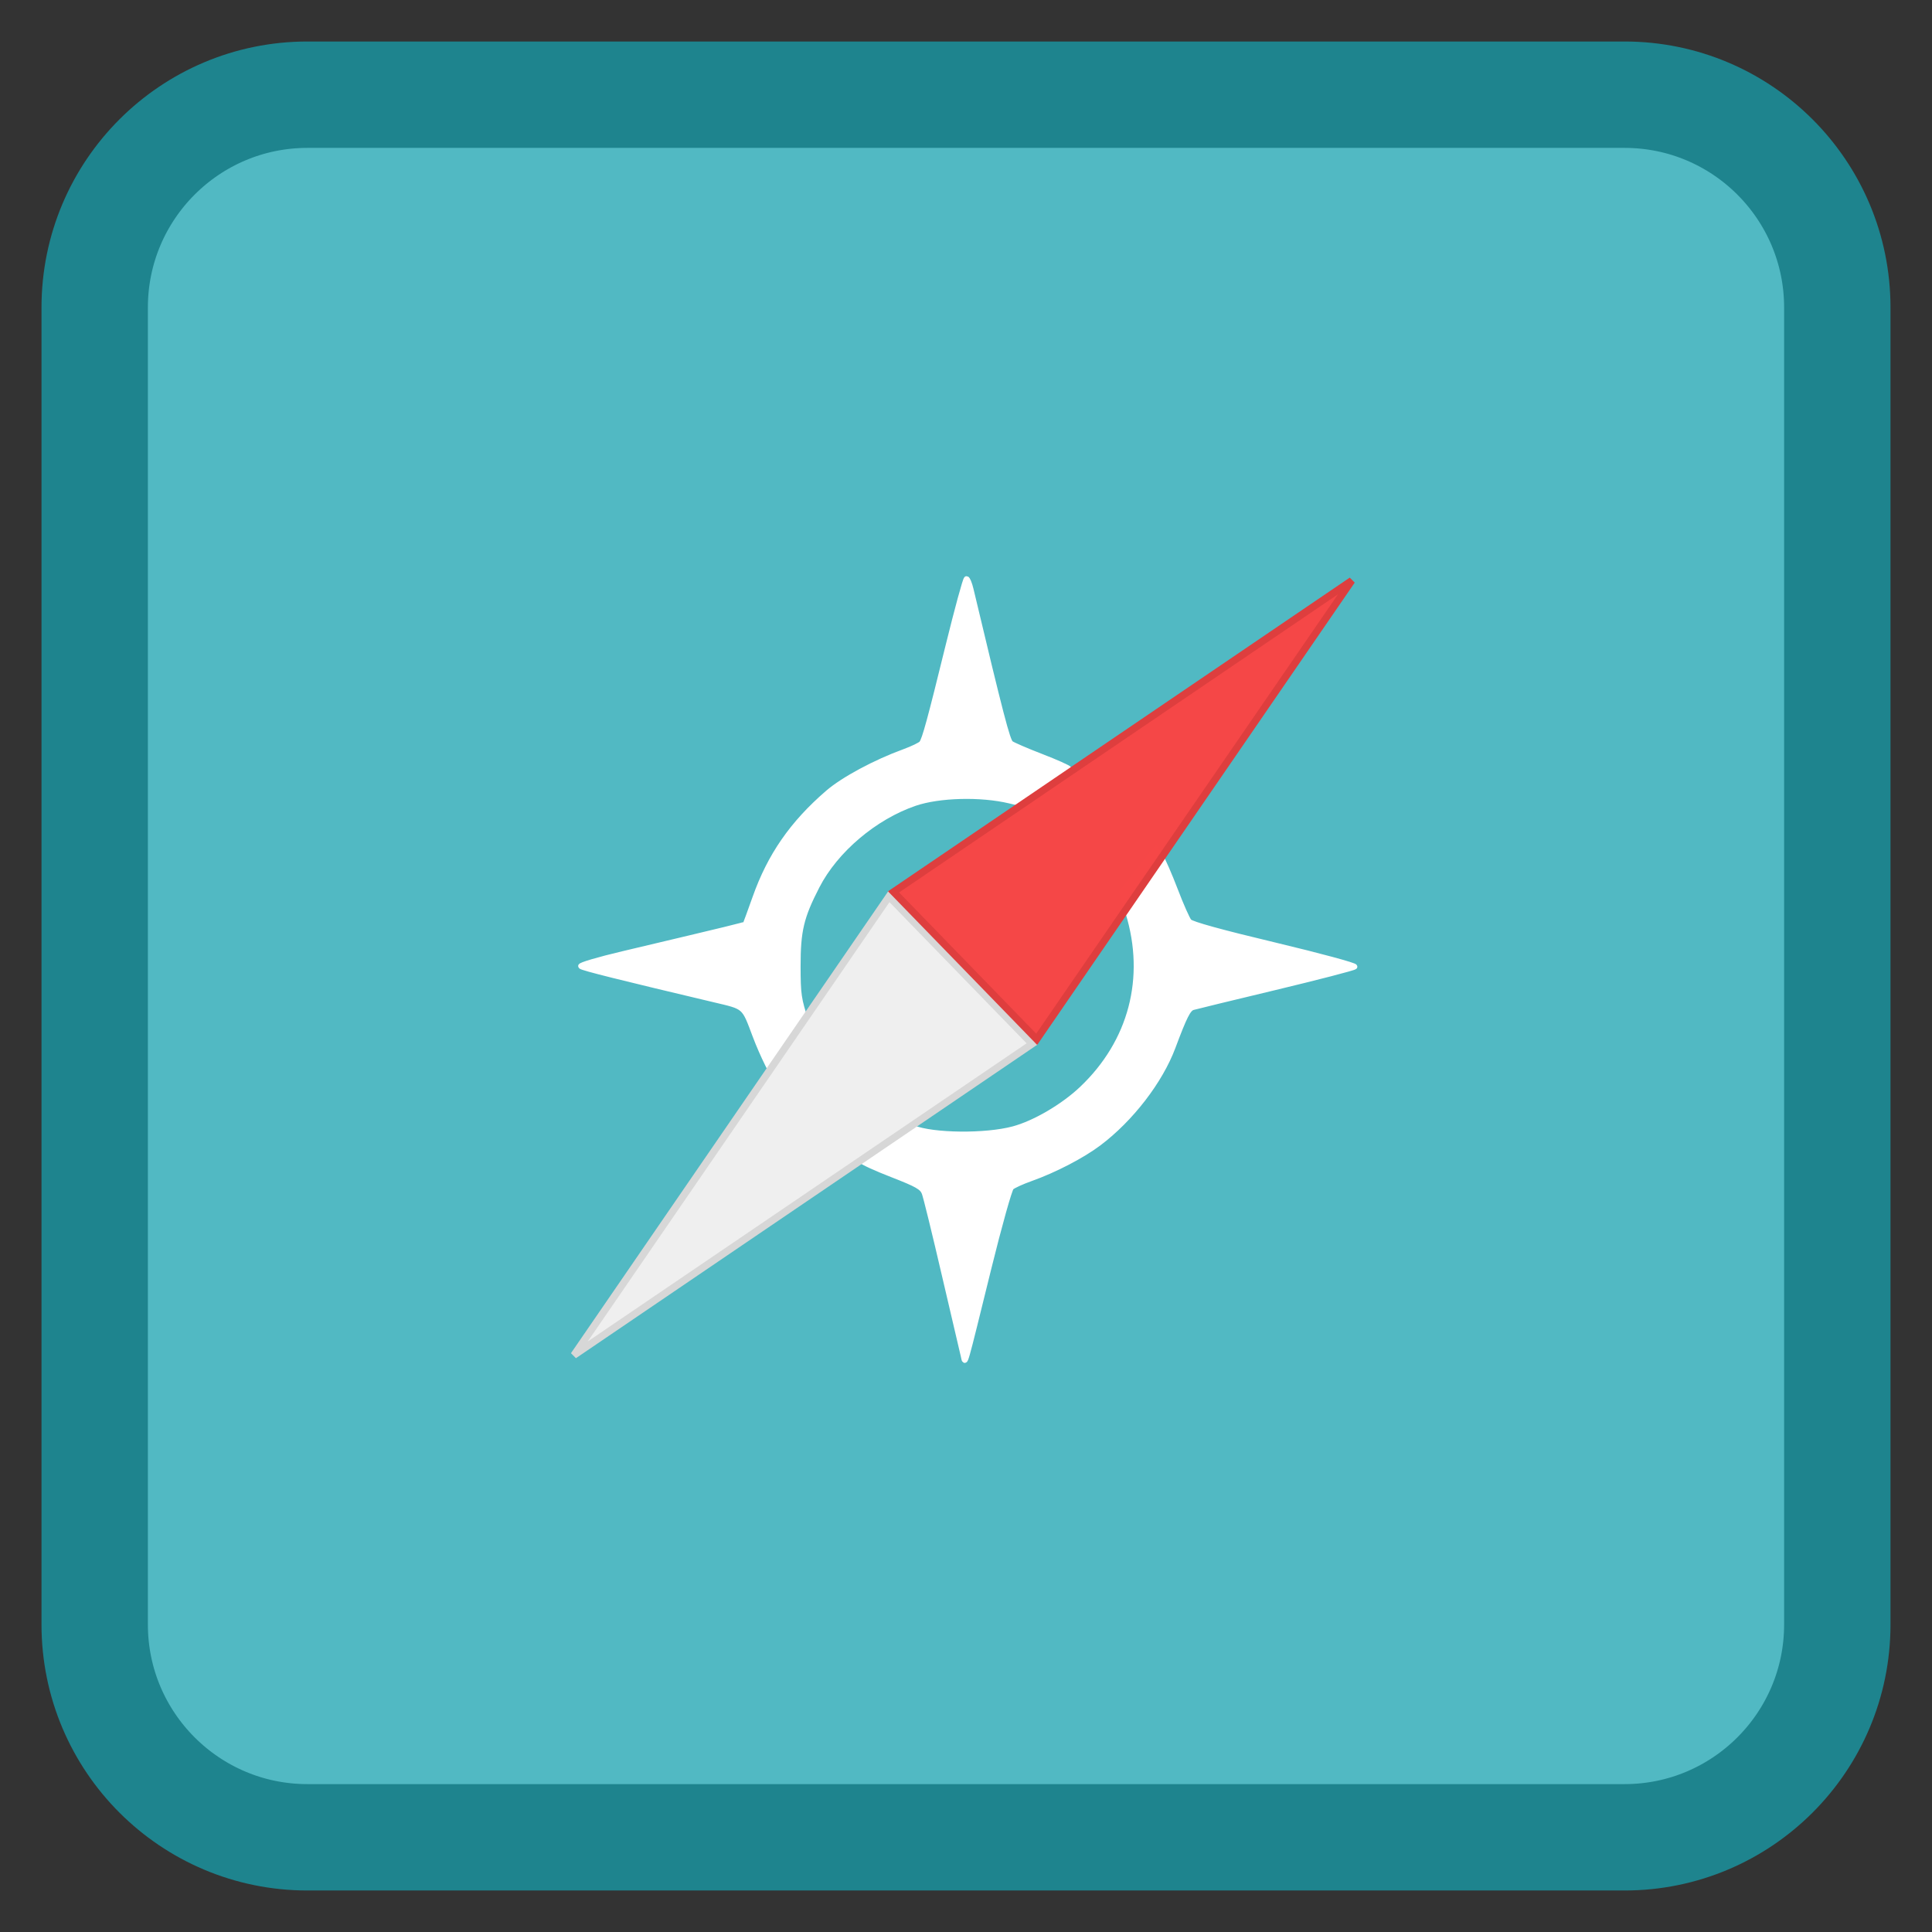 
<svg xmlns="http://www.w3.org/2000/svg" xmlns:xlink="http://www.w3.org/1999/xlink" width="256px" height="256px" viewBox="0 0 256 256" version="1.1">
<rect x="0" y="0" width="256" height="256" fill="#333333" stroke="none"/>
<g id="surface1">
<path style="fill-rule:nonzero;fill:rgb(31.765%,72.549%,76.471%);fill-opacity:1;stroke-width:28.192;stroke-linecap:butt;stroke-linejoin:miter;stroke:rgb(11.765%,51.765%,55.686%);stroke-opacity:1;stroke-miterlimit:4;" d="M 81.484 25.094 L 430.516 25.094 C 461.656 25.094 486.906 50.344 486.906 81.484 L 486.906 430.516 C 486.906 461.656 461.656 486.906 430.516 486.906 L 81.484 486.906 C 50.344 486.906 25.094 461.656 25.094 430.516 L 25.094 81.484 C 25.094 50.344 50.344 25.094 81.484 25.094 Z M 81.484 25.094 " transform="matrix(0.5,0,0,0.5,0,0)"/>
<path style="fill-rule:nonzero;fill:rgb(100%,100%,100%);fill-opacity:1;stroke-width:1.428;stroke-linecap:butt;stroke-linejoin:miter;stroke:rgb(100%,100%,100%);stroke-opacity:1;stroke-miterlimit:4;" d="M 256.141 153.406 C 255.875 153.406 253.695 161.422 251.281 171.219 C 246.5 190.703 245.094 195.852 244.266 196.984 C 243.961 197.391 241.883 198.398 239.648 199.219 C 231.961 202.016 223.469 206.578 219.391 210.109 C 209.969 218.242 204.055 226.781 200.109 237.953 C 198.812 241.625 197.656 244.75 197.555 244.883 C 197.375 245.117 194 245.938 165.047 252.797 C 158.633 254.312 153.625 255.789 153.938 256.07 C 154.422 256.531 164.398 259.016 189.328 264.922 C 197.586 266.875 197.141 266.484 200.156 274.5 C 202.078 279.594 204.961 285.422 206.328 286.977 C 206.883 287.609 207.422 288.125 207.516 288.125 C 207.617 288.125 209.5 285.625 211.703 282.578 L 215.703 277.031 L 213.578 270.641 C 211.648 264.812 211.461 263.539 211.453 256.078 C 211.445 246.625 212.312 242.984 216.516 234.828 C 221.422 225.281 231.797 216.5 242.453 212.859 C 248.875 210.672 259.898 210.375 267.547 212.203 L 273.352 213.586 L 276.703 210.711 C 282.406 205.82 283.734 204.43 283.344 203.797 C 283.133 203.453 279.805 201.969 275.945 200.484 C 272.094 199 268.469 197.438 267.898 197.016 C 266.984 196.328 265.219 189.562 257.281 156.188 C 256.914 154.656 256.398 153.406 256.141 153.406 Z M 306.344 225.094 L 304.766 227.016 C 303.898 228.078 301.867 230.625 300.258 232.68 L 297.328 236.422 L 299 241.922 C 304.266 259.156 299.797 276.148 286.734 288.547 C 281.797 293.234 274.203 297.688 268.531 299.203 C 261.156 301.18 247.281 301.031 242 298.922 C 239.562 297.945 239.109 297.938 237.438 298.828 C 234.422 300.438 227.781 306.766 228.281 307.562 C 228.523 307.969 232.219 309.656 236.5 311.312 C 243 313.844 244.391 314.625 244.969 316.109 C 245.359 317.078 247.75 326.859 250.297 337.828 C 252.844 348.797 255.117 358.508 255.344 359.406 C 255.844 361.391 255.219 363.609 262.031 335.992 C 264.812 324.734 267.5 315.141 268.016 314.672 C 268.516 314.203 270.844 313.141 273.188 312.312 C 279.523 310.047 286.75 306.297 291.172 302.977 C 299.68 296.578 307.438 286.516 310.812 277.5 C 313.867 269.328 314.875 267.336 316.117 266.961 C 316.781 266.766 326.578 264.375 337.891 261.672 C 349.203 258.953 358.695 256.5 358.992 256.203 C 359.289 255.906 349.75 253.328 337.797 250.469 C 323.57 247.078 315.75 244.922 315.141 244.211 C 314.625 243.625 312.969 239.883 311.453 235.906 C 309.938 231.938 308.164 227.875 307.516 226.891 Z M 306.344 225.094 " transform="matrix(0.5,0,0,0.5,0,0)"/>
<path style="fill-rule:nonzero;fill:rgb(93.725%,93.725%,93.725%);fill-opacity:1;stroke-width:1.904;stroke-linecap:butt;stroke-linejoin:miter;stroke:rgb(84.314%,84.314%,84.314%);stroke-opacity:1;stroke-miterlimit:4;" d="M 235.594 237.578 L 152.094 359.148 L 273.531 276.641 Z M 235.594 237.578 " transform="matrix(0.5,0,0,0.5,0,0)"/>
<path style="fill-rule:nonzero;fill:rgb(96.471%,27.843%,27.843%);fill-opacity:0.996;stroke-width:1.904;stroke-linecap:butt;stroke-linejoin:miter;stroke:rgb(87.059%,24.314%,24.314%);stroke-opacity:1;stroke-miterlimit:4;" d="M 274.734 275.422 L 358.234 153.859 L 236.797 236.359 Z M 274.734 275.422 " transform="matrix(0.5,0,0,0.5,0,0)"/>
</g>
</svg>
